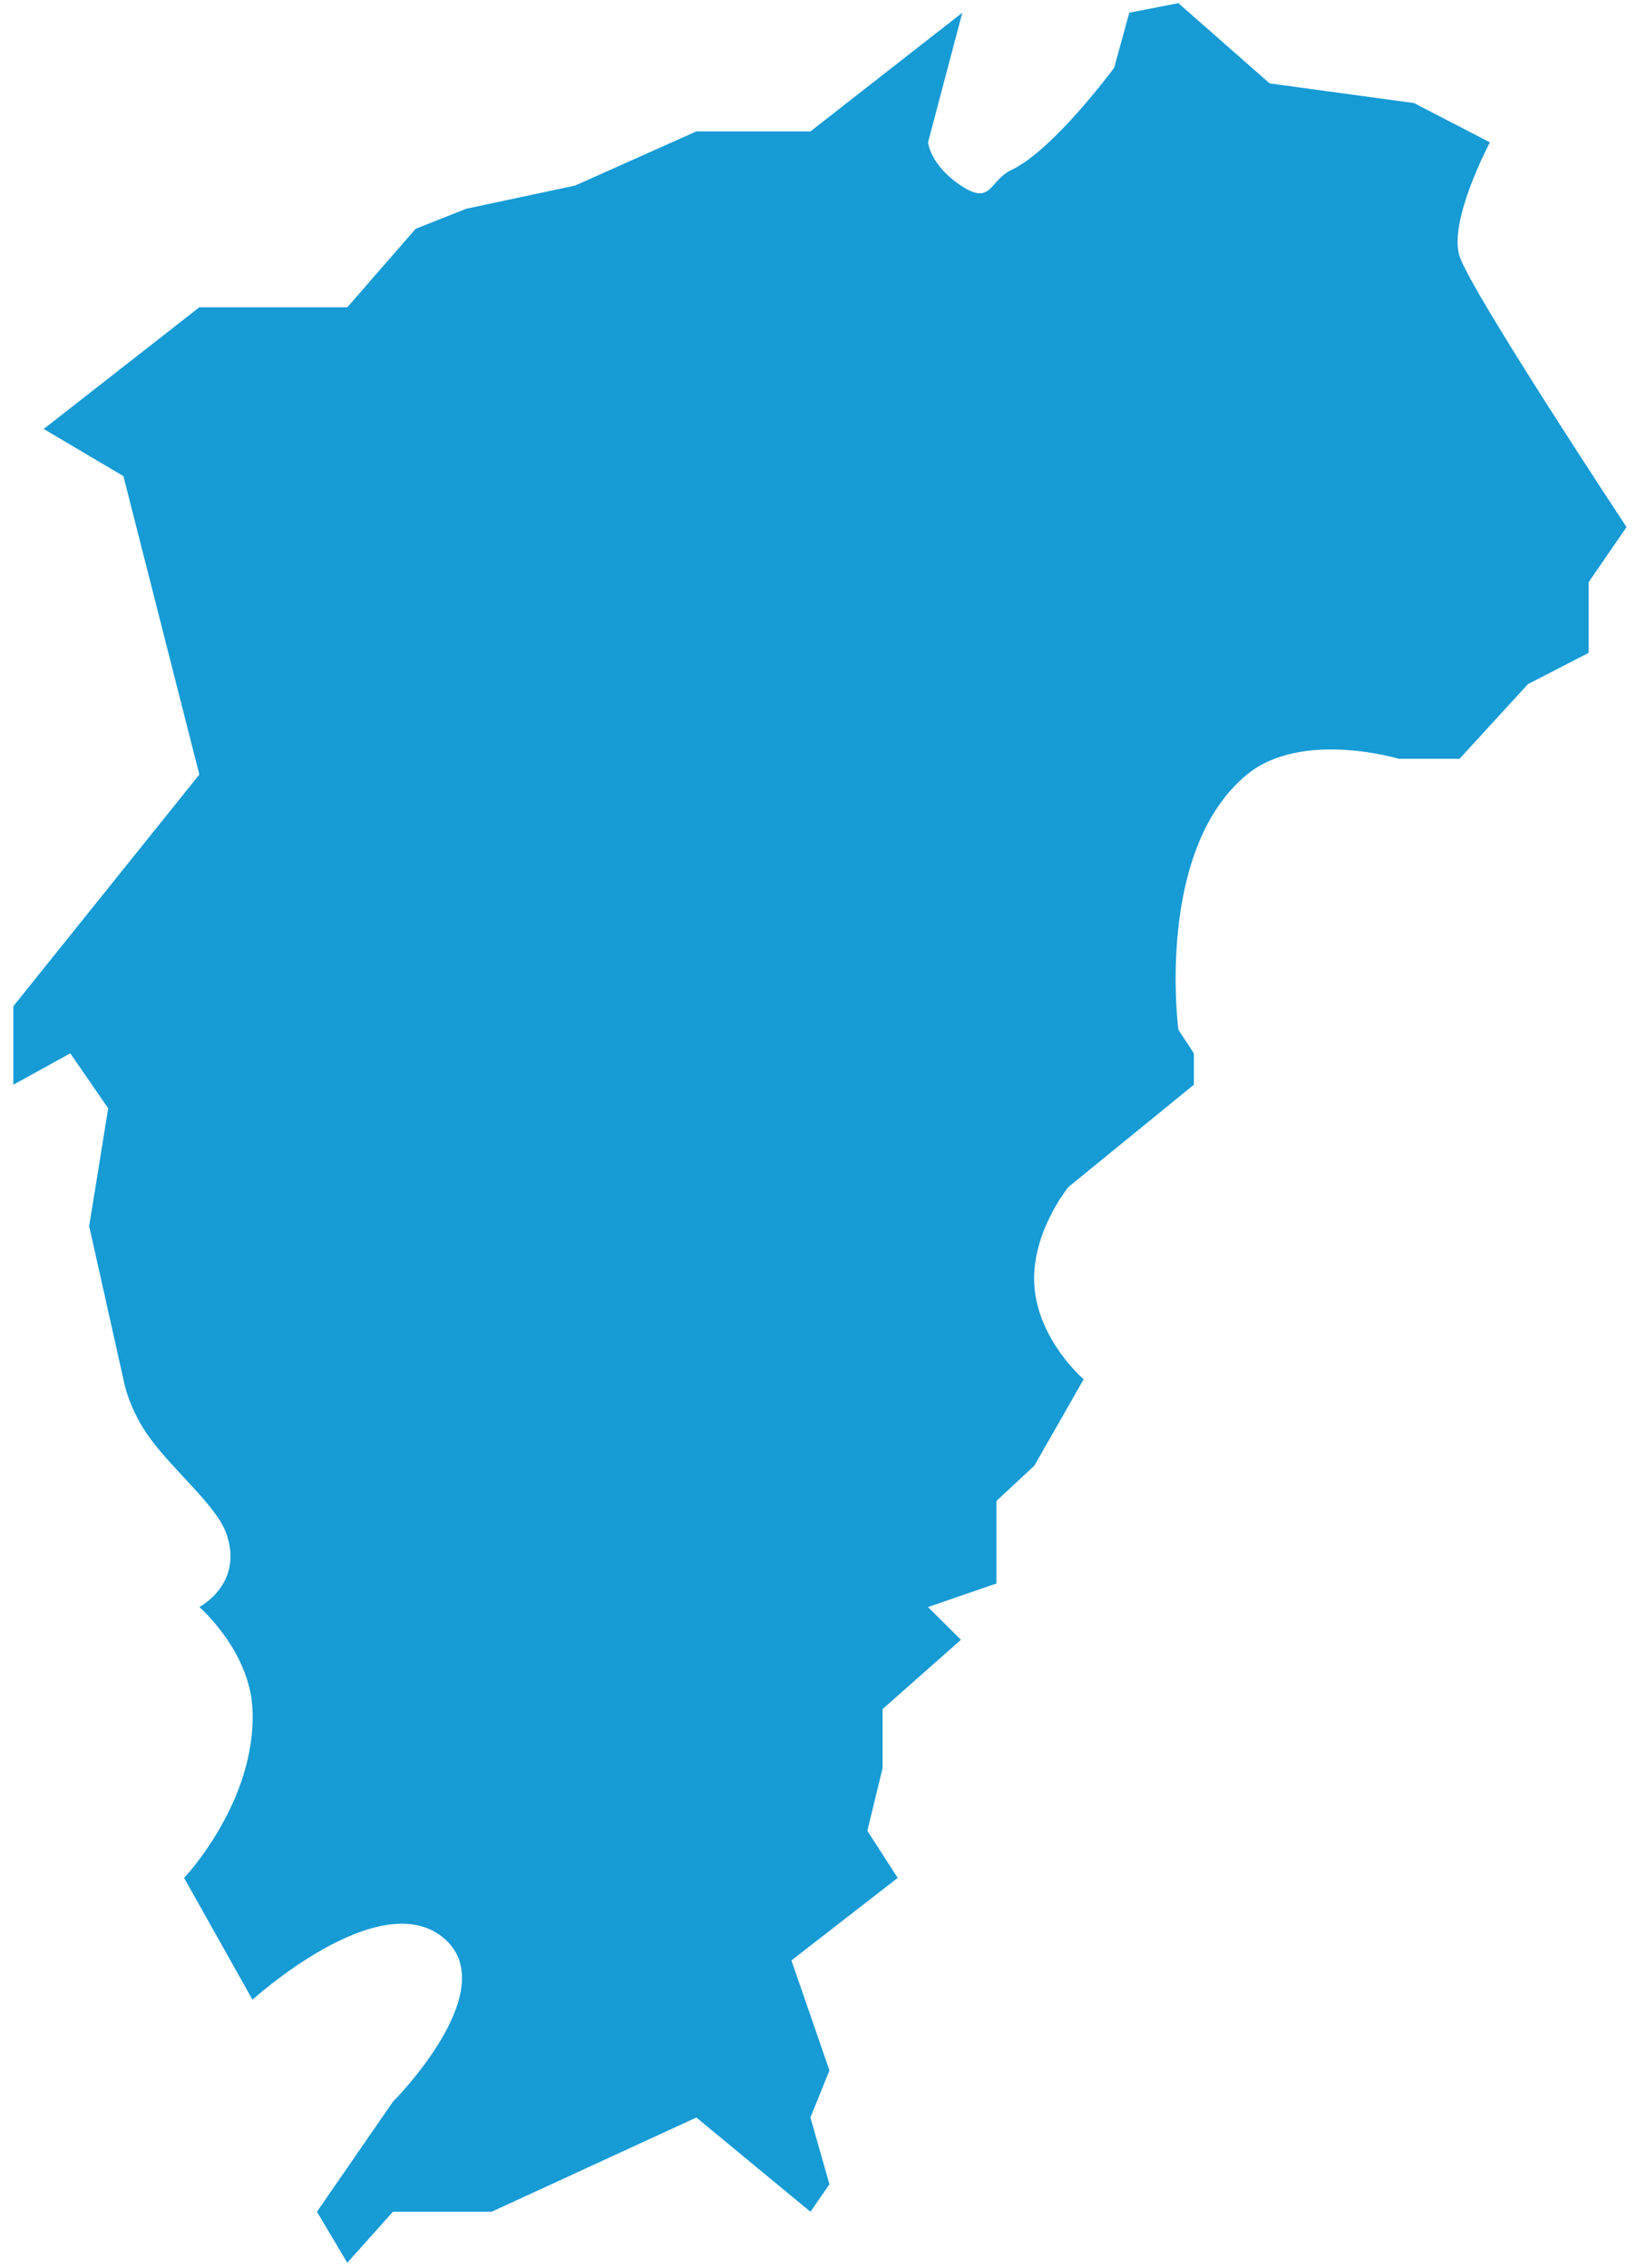 ﻿<?xml version="1.0" encoding="utf-8"?>
<svg version="1.1" xmlns:xlink="http://www.w3.org/1999/xlink" width="13px" height="18px" xmlns="http://www.w3.org/2000/svg">
  <g transform="matrix(1 0 0 1 -766 -605 )">
    <path d="M 0.347 3.405  L 1.583 2.439  L 2.758 2.439  L 3.301 1.816  L 3.703 1.657  L 4.567 1.473  L 5.53 1.043  L 6.436 1.043  L 7.642 0.101  L 7.37 1.13  C 7.37 1.13  7.386 1.31  7.631 1.473  C 7.876 1.636  7.854 1.432  8.034 1.348  C 8.365 1.192  8.848 0.538  8.848 0.538  L 8.968 0.101  L 9.358 0.025  L 10.083 0.662  L 11.229 0.818  L 11.832 1.13  C 11.832 1.13  11.5 1.753  11.591 2.034  C 11.681 2.314  12.917 4.184  12.917 4.184  L 12.616 4.621  L 12.616 5.182  L 12.133 5.431  L 11.591 6.023  L 11.108 6.023  C 11.108 6.023  10.338 5.791  9.903 6.148  C 9.169 6.75  9.358 8.174  9.358 8.174  L 9.481 8.361  L 9.481 8.61  L 8.486 9.421  C 8.486 9.421  8.188 9.782  8.214 10.2  C 8.242 10.639  8.606 10.948  8.606 10.948  L 8.214 11.634  L 7.913 11.914  L 7.913 12.569  L 7.37 12.756  L 7.631 13.016  L 7.009 13.566  L 7.009 14.034  L 6.888 14.532  L 7.129 14.906  L 6.285 15.561  L 6.587 16.434  L 6.436 16.808  L 6.587 17.338  L 6.436 17.556  L 5.53 16.808  L 3.904 17.556  L 3.12 17.556  L 2.758 17.961  L 2.517 17.556  L 3.12 16.683  C 3.12 16.683  4.024 15.779  3.512 15.374  C 2.999 14.969  2.005 15.873  2.005 15.873  L 1.462 14.906  C 1.462 14.906  2.039 14.3  2.005 13.566  C 1.983 13.102  1.583 12.756  1.583 12.756  C 1.583 12.756  1.944 12.569  1.794 12.164  C 1.715 11.951  1.382 11.676  1.191 11.416  C 1.017 11.179  0.98 10.948  0.98 10.948  C 0.98 10.948  0.799 10.138  0.708 9.732  C 0.759 9.421  0.809 9.109  0.859 8.797  C 0.759 8.652  0.658 8.506  0.558 8.361  C 0.407 8.444  0.106 8.61  0.106 8.61  L 0.106 7.987  L 1.583 6.148  L 0.98 3.779  L 0.347 3.405  Z " fill-rule="nonzero" fill="#169bd5" stroke="none" transform="matrix(1 0 0 1 766 605 )" />
  </g>
</svg>